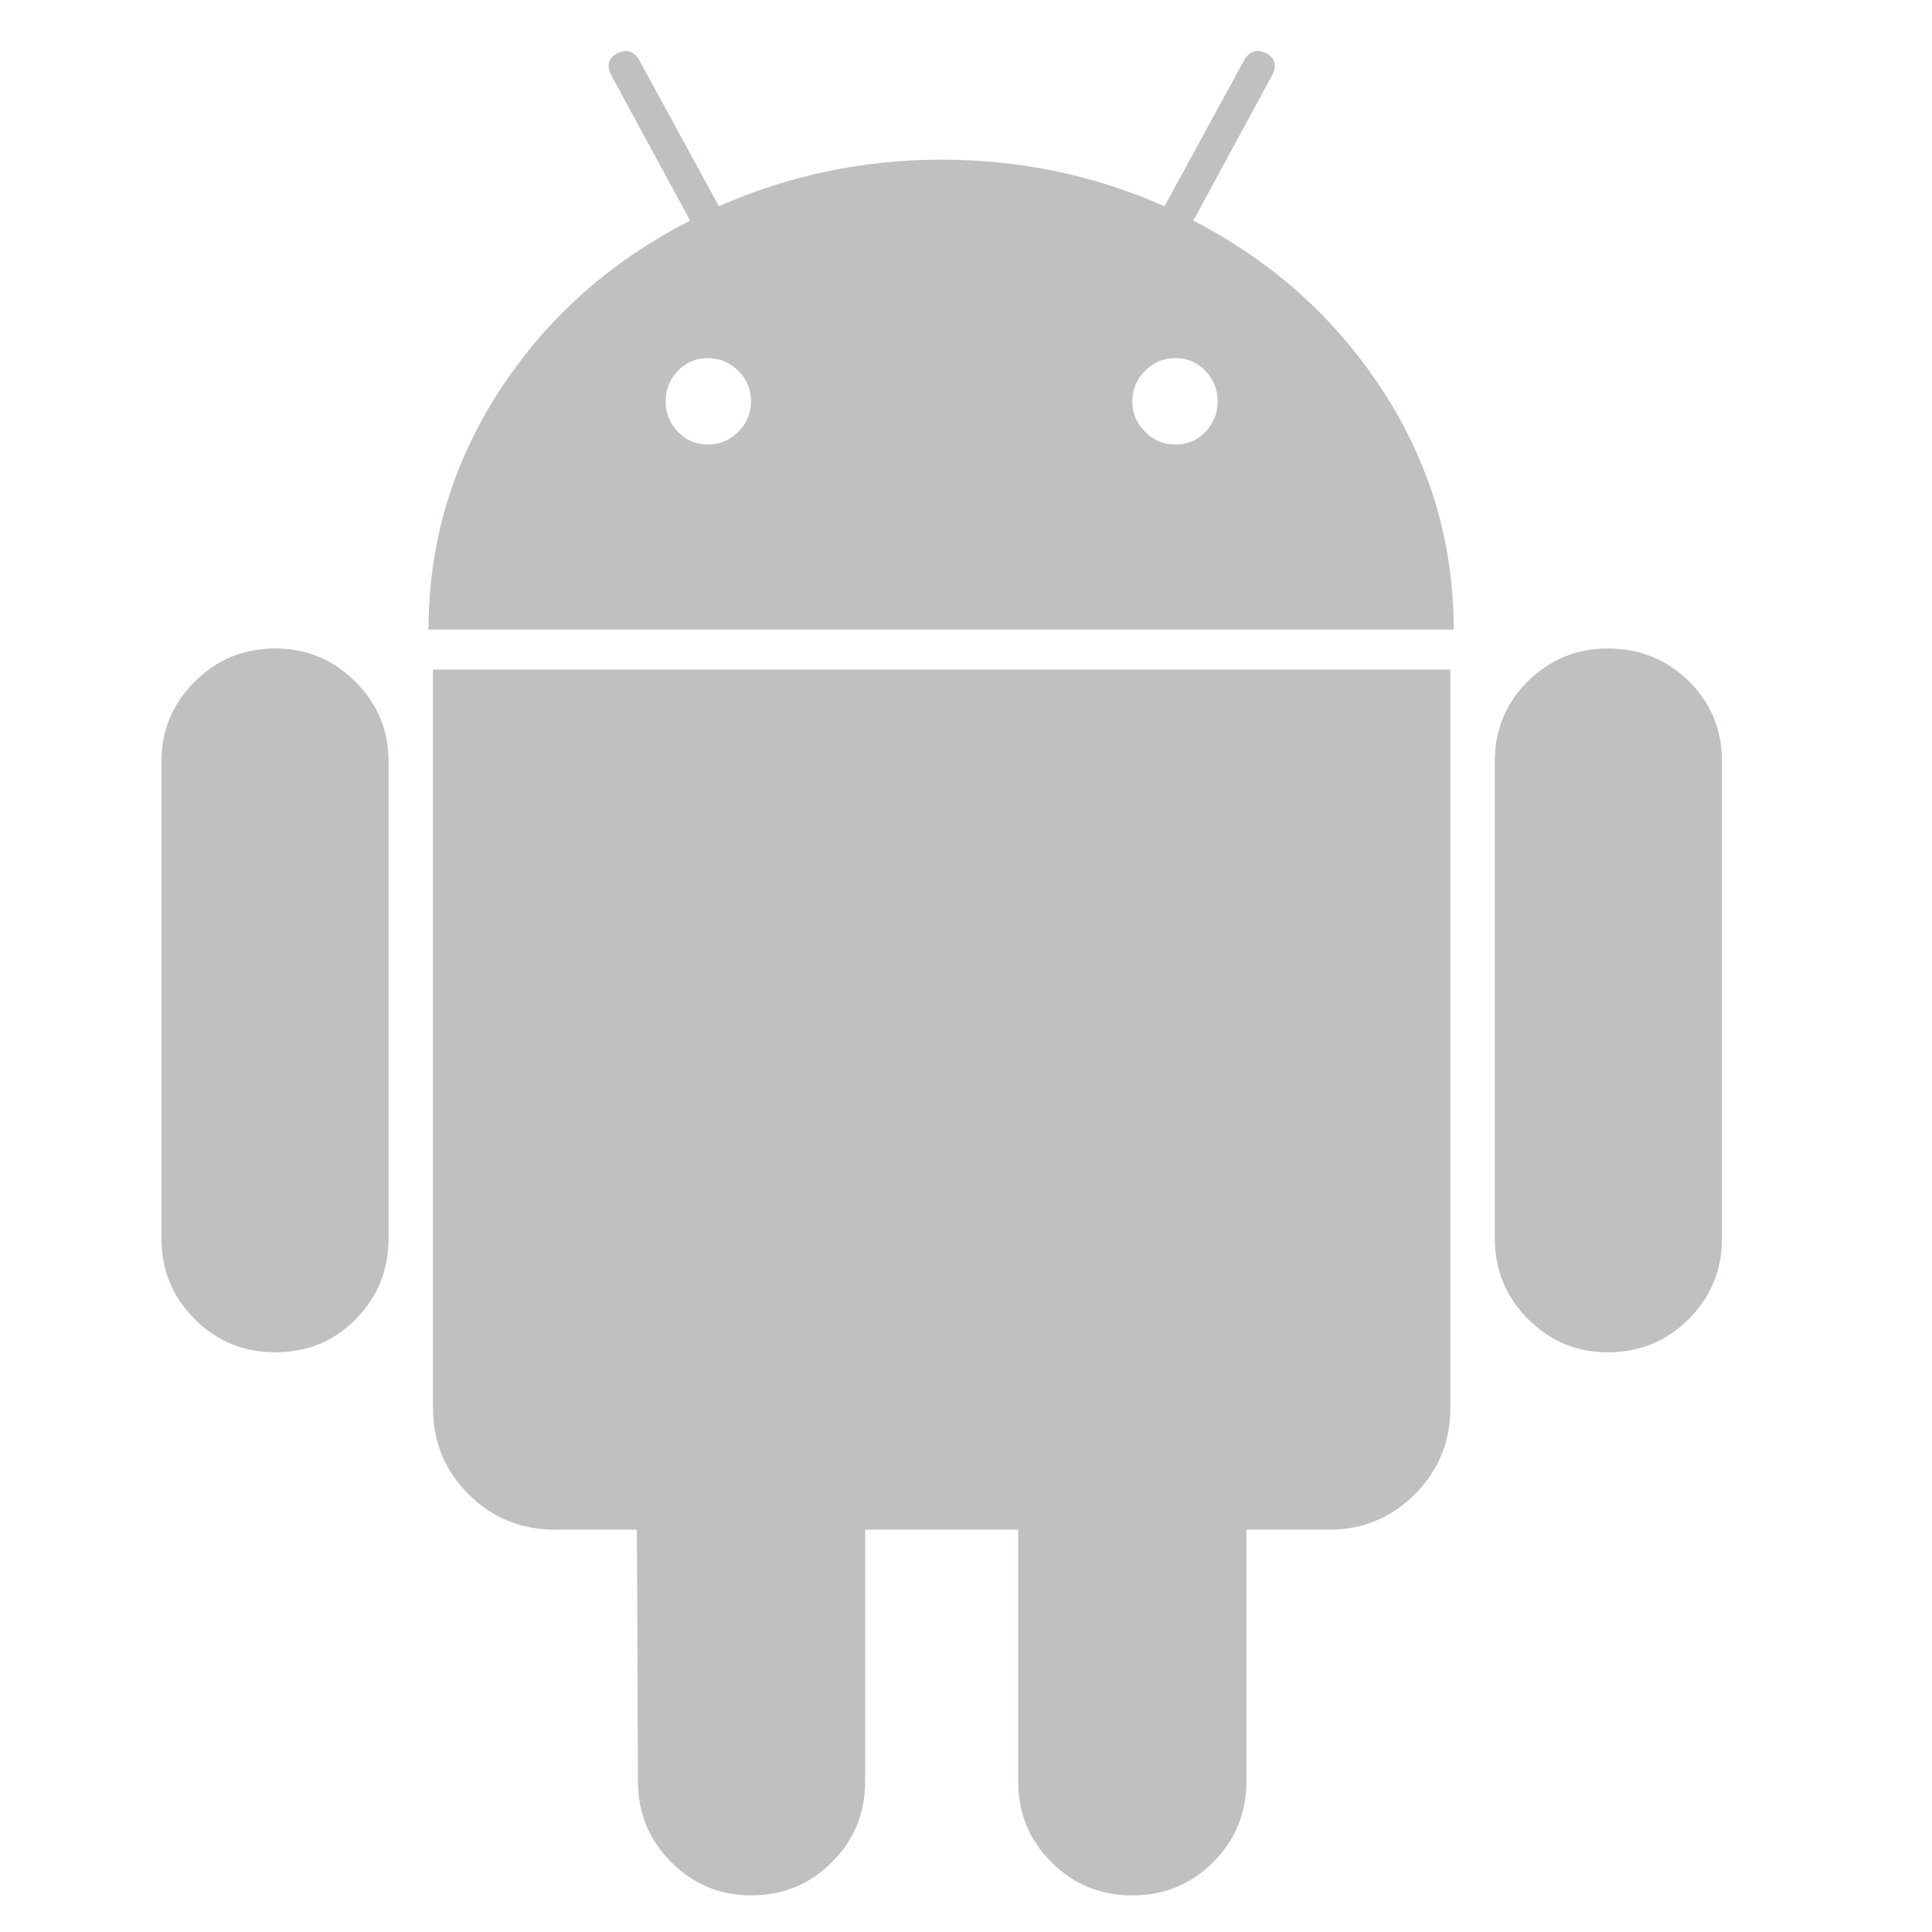 <svg width="20" height="20" viewBox="0 0 20 20" fill="none" xmlns="http://www.w3.org/2000/svg">
<g clip-path="url(#clip0)">
<path d="M2.852 6.713C2.523 6.713 2.244 6.828 2.015 7.057C1.785 7.287 1.671 7.562 1.671 7.883V12.817C1.671 13.146 1.785 13.425 2.015 13.655C2.244 13.884 2.523 13.999 2.852 13.999C3.181 13.999 3.459 13.884 3.684 13.655C3.91 13.425 4.023 13.146 4.023 12.817V7.883C4.023 7.562 3.908 7.287 3.679 7.057C3.449 6.828 3.174 6.713 2.852 6.713Z" fill="#BFC0C0"/>
<path d="M12.353 2.284L13.168 0.781C13.221 0.682 13.202 0.605 13.11 0.552C13.011 0.505 12.934 0.529 12.881 0.62L12.055 2.135C11.328 1.814 10.559 1.653 9.748 1.653C8.938 1.653 8.169 1.814 7.442 2.135L6.616 0.62C6.562 0.529 6.486 0.506 6.387 0.552C6.295 0.606 6.276 0.682 6.329 0.781L7.144 2.284C6.318 2.705 5.66 3.292 5.17 4.045C4.681 4.799 4.436 5.623 4.436 6.518H15.049C15.049 5.623 14.804 4.799 14.315 4.045C13.825 3.292 13.171 2.705 12.353 2.284ZM7.643 4.47C7.555 4.558 7.449 4.602 7.327 4.602C7.205 4.602 7.101 4.558 7.017 4.47C6.933 4.382 6.891 4.277 6.891 4.154C6.891 4.032 6.933 3.927 7.017 3.839C7.101 3.751 7.205 3.707 7.327 3.707C7.449 3.707 7.555 3.751 7.643 3.839C7.731 3.927 7.775 4.032 7.775 4.154C7.775 4.277 7.73 4.382 7.643 4.47ZM12.479 4.47C12.395 4.558 12.291 4.602 12.169 4.602C12.047 4.602 11.941 4.558 11.854 4.47C11.765 4.382 11.722 4.277 11.722 4.154C11.722 4.032 11.765 3.927 11.854 3.839C11.941 3.751 12.047 3.707 12.169 3.707C12.291 3.707 12.395 3.751 12.479 3.839C12.563 3.927 12.605 4.032 12.605 4.154C12.605 4.277 12.563 4.382 12.479 4.47Z" fill="#BFC0C0"/>
<path d="M4.482 14.572C4.482 14.925 4.604 15.223 4.849 15.467C5.094 15.712 5.392 15.835 5.744 15.835H6.593L6.604 18.439C6.604 18.768 6.719 19.048 6.949 19.277C7.178 19.507 7.454 19.621 7.775 19.621C8.103 19.621 8.383 19.507 8.612 19.277C8.842 19.048 8.956 18.768 8.956 18.439V15.835H10.54V18.439C10.54 18.768 10.654 19.048 10.884 19.277C11.113 19.507 11.392 19.621 11.721 19.621C12.05 19.621 12.329 19.507 12.559 19.277C12.788 19.048 12.903 18.768 12.903 18.439V15.835H13.764C14.108 15.835 14.402 15.712 14.647 15.468C14.892 15.223 15.014 14.925 15.014 14.573V6.931H4.482V14.572Z" fill="#BFC0C0"/>
<path d="M16.644 6.713C16.323 6.713 16.047 6.826 15.818 7.051C15.589 7.277 15.474 7.555 15.474 7.883V12.817C15.474 13.146 15.589 13.425 15.818 13.655C16.047 13.884 16.323 13.999 16.644 13.999C16.973 13.999 17.252 13.884 17.482 13.655C17.711 13.425 17.826 13.146 17.826 12.817V7.883C17.826 7.555 17.711 7.277 17.482 7.051C17.252 6.826 16.973 6.713 16.644 6.713Z" fill="#BFC0C0"/>
</g>
<defs>
<clipPath id="clip0">
<rect width="19.093" height="19.093" fill="white" transform="translate(0.202 0.529)"/>
</clipPath>
</defs>
</svg>
